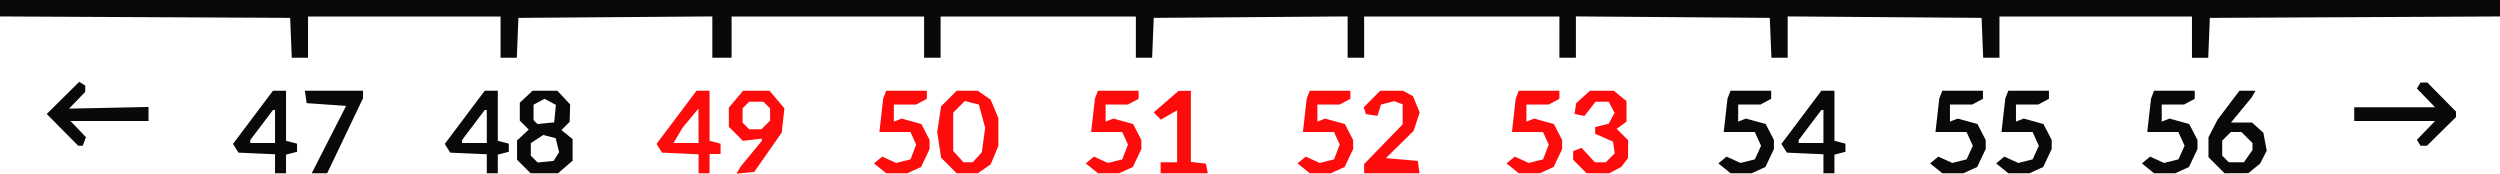 <svg xmlns="http://www.w3.org/2000/svg" viewBox="0 0 240.506 16.706" height="63.142" width="909"><path d="M-277.935 6.863V5.95l-1.758-.078-1.758-.078-.264-.42-.263-.42 1.921-2.556 1.922-2.557h1.259v4.812l.529.138.529.139v.996h-1.058v1.852H-277.935zm-.007-3.65-.007-1.653-.768.926-.768.926-.43.727-.43.728h2.411zm3.862 4.252.204-.35 1.013-1.227 1.014-1.227v-.217l-.911.106-.911.107-.677-.677-.676-.677V1.468l.685-.814.685-.814h2.552l.713.848.713.847-.131 1.166-.132 1.166-1.32 1.89-1.32 1.888-.853.085-.853.085zm2.609-4.337.416-.416V1.533l-.318-.317-.317-.318h-1.376l-.318.318-.317.317V2.91l.317.317.318.318H-271.887zm11.001 4.175-.586-.474.395-.328.394-.327.672.306.671.306.69-.173.691-.173.271-.713.271-.713-.275-.603-.274-.602h-2.99l.181-1.606.182-1.605.145-.38.146-.378h3.912v.775l-.512.274-.512.274h-2.151v1.644l.377-.145.377-.145.945.261.946.261.397.769.397.768v.872l-.41.864-.409.863-.661.301-.661.301h-2.033zm6.615-.276-.75-.751-.186-1.234-.185-1.233.185-1.234.185-1.234.75-.75.752-.751h2.04l.615.431.616.432.37.883.368.883v2.68l-.369.882-.369.883-.616.432-.616.431h-2.04zm2.733-.79.437-.483.16-1.174.162-1.174-.302-1.119-.301-1.119-.676-.17-.676-.17-.56.56-.56.56V5.63l.493.544.492.544h.895zm11.025 1.066-.586-.474.395-.328.394-.327.672.306.671.306.69-.173.69-.173.272-.713.27-.713-.274-.603-.274-.602h-2.991l.182-1.606.182-1.605.145-.38.146-.378h3.912v.775l-.512.274-.512.274h-2.151v1.644l.377-.145.377-.145.945.261.946.261.397.769.397.768v.872l-.41.864-.409.863-.661.301-.661.301h-2.033zm6.612-.055V6.72h1.588V1.716l-.782.45-.783.448-.342-.346-.342-.347 1.19-1.033 1.191-1.032.596-.008.595-.008v6.844l.725.084.726.083.087.463.088.463h-4.537zm13.76.055-.585-.474.395-.328.394-.327.672.306.671.306.69-.173.69-.173.272-.713.27-.713-.274-.603-.275-.602h-2.99l.182-1.606.182-1.605.145-.38.146-.378h3.912v.775l-.512.274-.512.274h-2.151v1.644l.377-.145.377-.145.945.261.946.261.397.769.397.768v.872l-.41.864-.409.863-.661.301-.661.301h-2.033zm5.82.031v-.443l1.852-1.91 1.852-1.91V1.146l-.398-.152-.397-.153-.643.161-.644.162-.172.544-.173.544-.552-.082-.552-.081-.108-.33-.109-.33.795-.794.795-.795h2.193l.475.254.475.255.327.788.327.788-.294.889-.293.888-1.333 1.31-1.333 1.31 1.535.132 1.534.133.084.595.085.595h-5.328zm14.29-.03-.586-.475.394-.328.394-.327.672.306.672.306.69-.173.69-.173.271-.713.271-.713-.275-.603-.274-.602h-2.99l.181-1.606.182-1.605.145-.38.146-.378h3.912v.775l-.512.274-.512.274h-2.151v1.644l.377-.145.377-.145.946.261.945.261.397.769.398.768v.872l-.41.864-.41.863-.66.301-.662.301h-2.033zm6.467-.176-.65-.65v-.834l.405-.155.404-.155.642.692.641.693h1.046l.43-.43.43-.43-.08-.562-.08-.562-.86-.379-.86-.378v-.641l.653-.164.654-.164.282-.527.281-.526-.283-.529-.283-.529h-1.266l-.537.683-.537.683-.475-.097-.474-.097.08-.52.08-.52.662-.595.663-.595h2.293l.611.495.612.495v1.982l-.471.345-.472.344.551.55.55.551-.007.86-.008.86-.323.42-.322.42-.578.307-.578.308h-2.175z" style="fill:#fe0c0c;stroke-width:1" transform="translate(345.139 8.891)"/><path d="M-318.68 6.863V5.95l-1.759-.078-1.758-.078-.264-.42-.263-.42 1.922-2.556 1.921-2.557h1.259v4.812l.529.138.53.139v.781l-.53.139-.53.138v1.79h-1.058zm0-3.584V1.692h-.201l-1.09 1.444-1.09 1.444v.287h2.38zm5.184 1.257 1.654-3.241-1.898-.132-1.898-.133-.084-.595-.085-.595h5.593v.713l-1.724 3.612-1.725 3.612h-1.488zm15.188 2.327V5.95l-1.758-.078-1.758-.078-.264-.42-.263-.42 1.921-2.556 1.922-2.557h1.259v4.812l.529.138.529.139v.781l-.53.139-.528.138v1.79H-298.308zm0-3.584V1.692h-.2l-1.09 1.444-1.09 1.444v.287h2.38zm3.56 3.849-.65-.65V4.623l.564-.525.563-.524-.43-.43-.432-.432V.99l.613-.575.612-.575h2.387l.616.655.616.656-.024.84-.024.84-.395.395-.396.395.538.435.537.435v2.077l-.702.605-.703.604h-2.64zm3.133-.963.264-.422-.168-.671-.168-.671-.593-.155-.592-.155-.601.394-.601.394v1.205l.33.33.329.329.768-.078.768-.078zm-.129-4.125.082-.842-.545-.292-.544-.291-.53.283-.529.283V2.662l.19.189.188.189.803-.079.804-.079zm112.501 5.263-.586-.474.395-.328.394-.327.672.306.671.306.69-.173.69-.173.298-.654.298-.655-.301-.661-.301-.661h-2.99l.181-1.606.182-1.605.145-.38.146-.378h3.912v.775l-.512.274-.512.274h-2.151v1.644l.377-.145.377-.145.945.261.946.261.397.769.397.768v.872l-.41.864-.409.863-.661.301-.661.301h-2.033zm9.523-.44V5.95l-1.758-.078-1.759-.078-.263-.42-.264-.42 1.922-2.556 1.922-2.557h1.259v4.812l.528.138.53.139v.781l-.53.139-.529.138v1.79H-169.72zm0-3.584V1.692h-.201l-1.09 1.444-1.09 1.444v.287h2.38zm10.85 4.024-.586-.474.395-.328.394-.327.672.306.671.306.69-.173.69-.173.298-.654.298-.655-.301-.661-.301-.661h-2.991l.182-1.606.182-1.605.145-.38.146-.378h3.912v.775l-.512.274-.512.274h-2.151v1.644l.377-.145.377-.145.945.261.946.261.397.769.397.768v.872l-.41.864-.409.863-.661.301-.661.301h-2.033zm6.35 0-.586-.474.395-.328.394-.327.672.306.671.306.69-.173.69-.173.298-.654.298-.655-.301-.661-.301-.661h-2.991l.182-1.606.182-1.605.145-.38.146-.378h3.912v.775l-.512.274-.512.274h-2.151v1.644l.377-.145.377-.145.945.261.946.261.397.769.397.768v.872l-.41.864-.409.863-.661.301-.661.301h-2.033zm14.023 0-.586-.474.395-.328.394-.327.672.306.671.306.69-.173.69-.173.298-.654.298-.655-.301-.661-.302-.661h-2.99l.182-1.606.182-1.605.145-.38.145-.378H-134v.775l-.512.274-.512.274h-2.151v1.644l.377-.145.377-.145.945.261.946.261.397.769.397.768v.872l-.41.864-.41.863-.66.301-.661.301h-2.034zm6.592-.3-.773-.773V4.311l.437-.845.437-.845 1.05-1.39 1.05-1.391H-128.15l-.193.33-.193.331-.988 1.197-.987 1.197H-128.487l.545.493.545.493.162.862.161.862-.32.623-.32.623-.564.457-.564.458-1.145.005-1.145.006zm3.048-.872.412-.588v-.676l-.53-.53-.528-.528h-1.021l-.416.415-.416.416v1.444l.318.317.317.318h1.452zm-210.271-2.529-1.514-1.53 1.562-1.544 1.561-1.546.291.18.291.18v.605l-.782.806-.782.807 3.825-.08 3.825-.08v1.35h-7.508l.746.778.745.778-.158.413-.159.412h-.43zm226.676 1.242-.178-.287.876-.904.875-.903H-118.656V1.427H-110.879l-.875-.903-.876-.903.178-.288.178-.287h.648l1.38 1.397 1.38 1.398v.53l-1.397 1.38-1.398 1.38h-.613zM-317.148-5.253l-.077-1.919-13.957-.068-13.957-.069V-8.89h240.506v1.582l-13.956.069-13.957.068-.078 1.919-.078 1.918h-1.564V-7.304h-18.52V-3.335h-1.565l-.078-1.918-.077-1.919-9.327-.07-9.327-.069v3.976h-1.564l-.078-1.918-.077-1.919-9.327-.07-9.326-.069v3.976h-1.588V-7.304h-18.785V-3.335h-1.588v-3.976l-9.326.07-9.327.07-.078 1.918-.077 1.918h-1.565V-7.304h-18.785V-3.335h-1.588V-7.304h-18.52V-3.335h-1.852v-3.976l-9.327.07-9.327.07-.077 1.918-.078 1.918h-1.564V-7.304h-18.521V-3.335h-1.564z" style="fill:#090909;stroke-width:1" transform="translate(345.139 8.891)"/></svg>